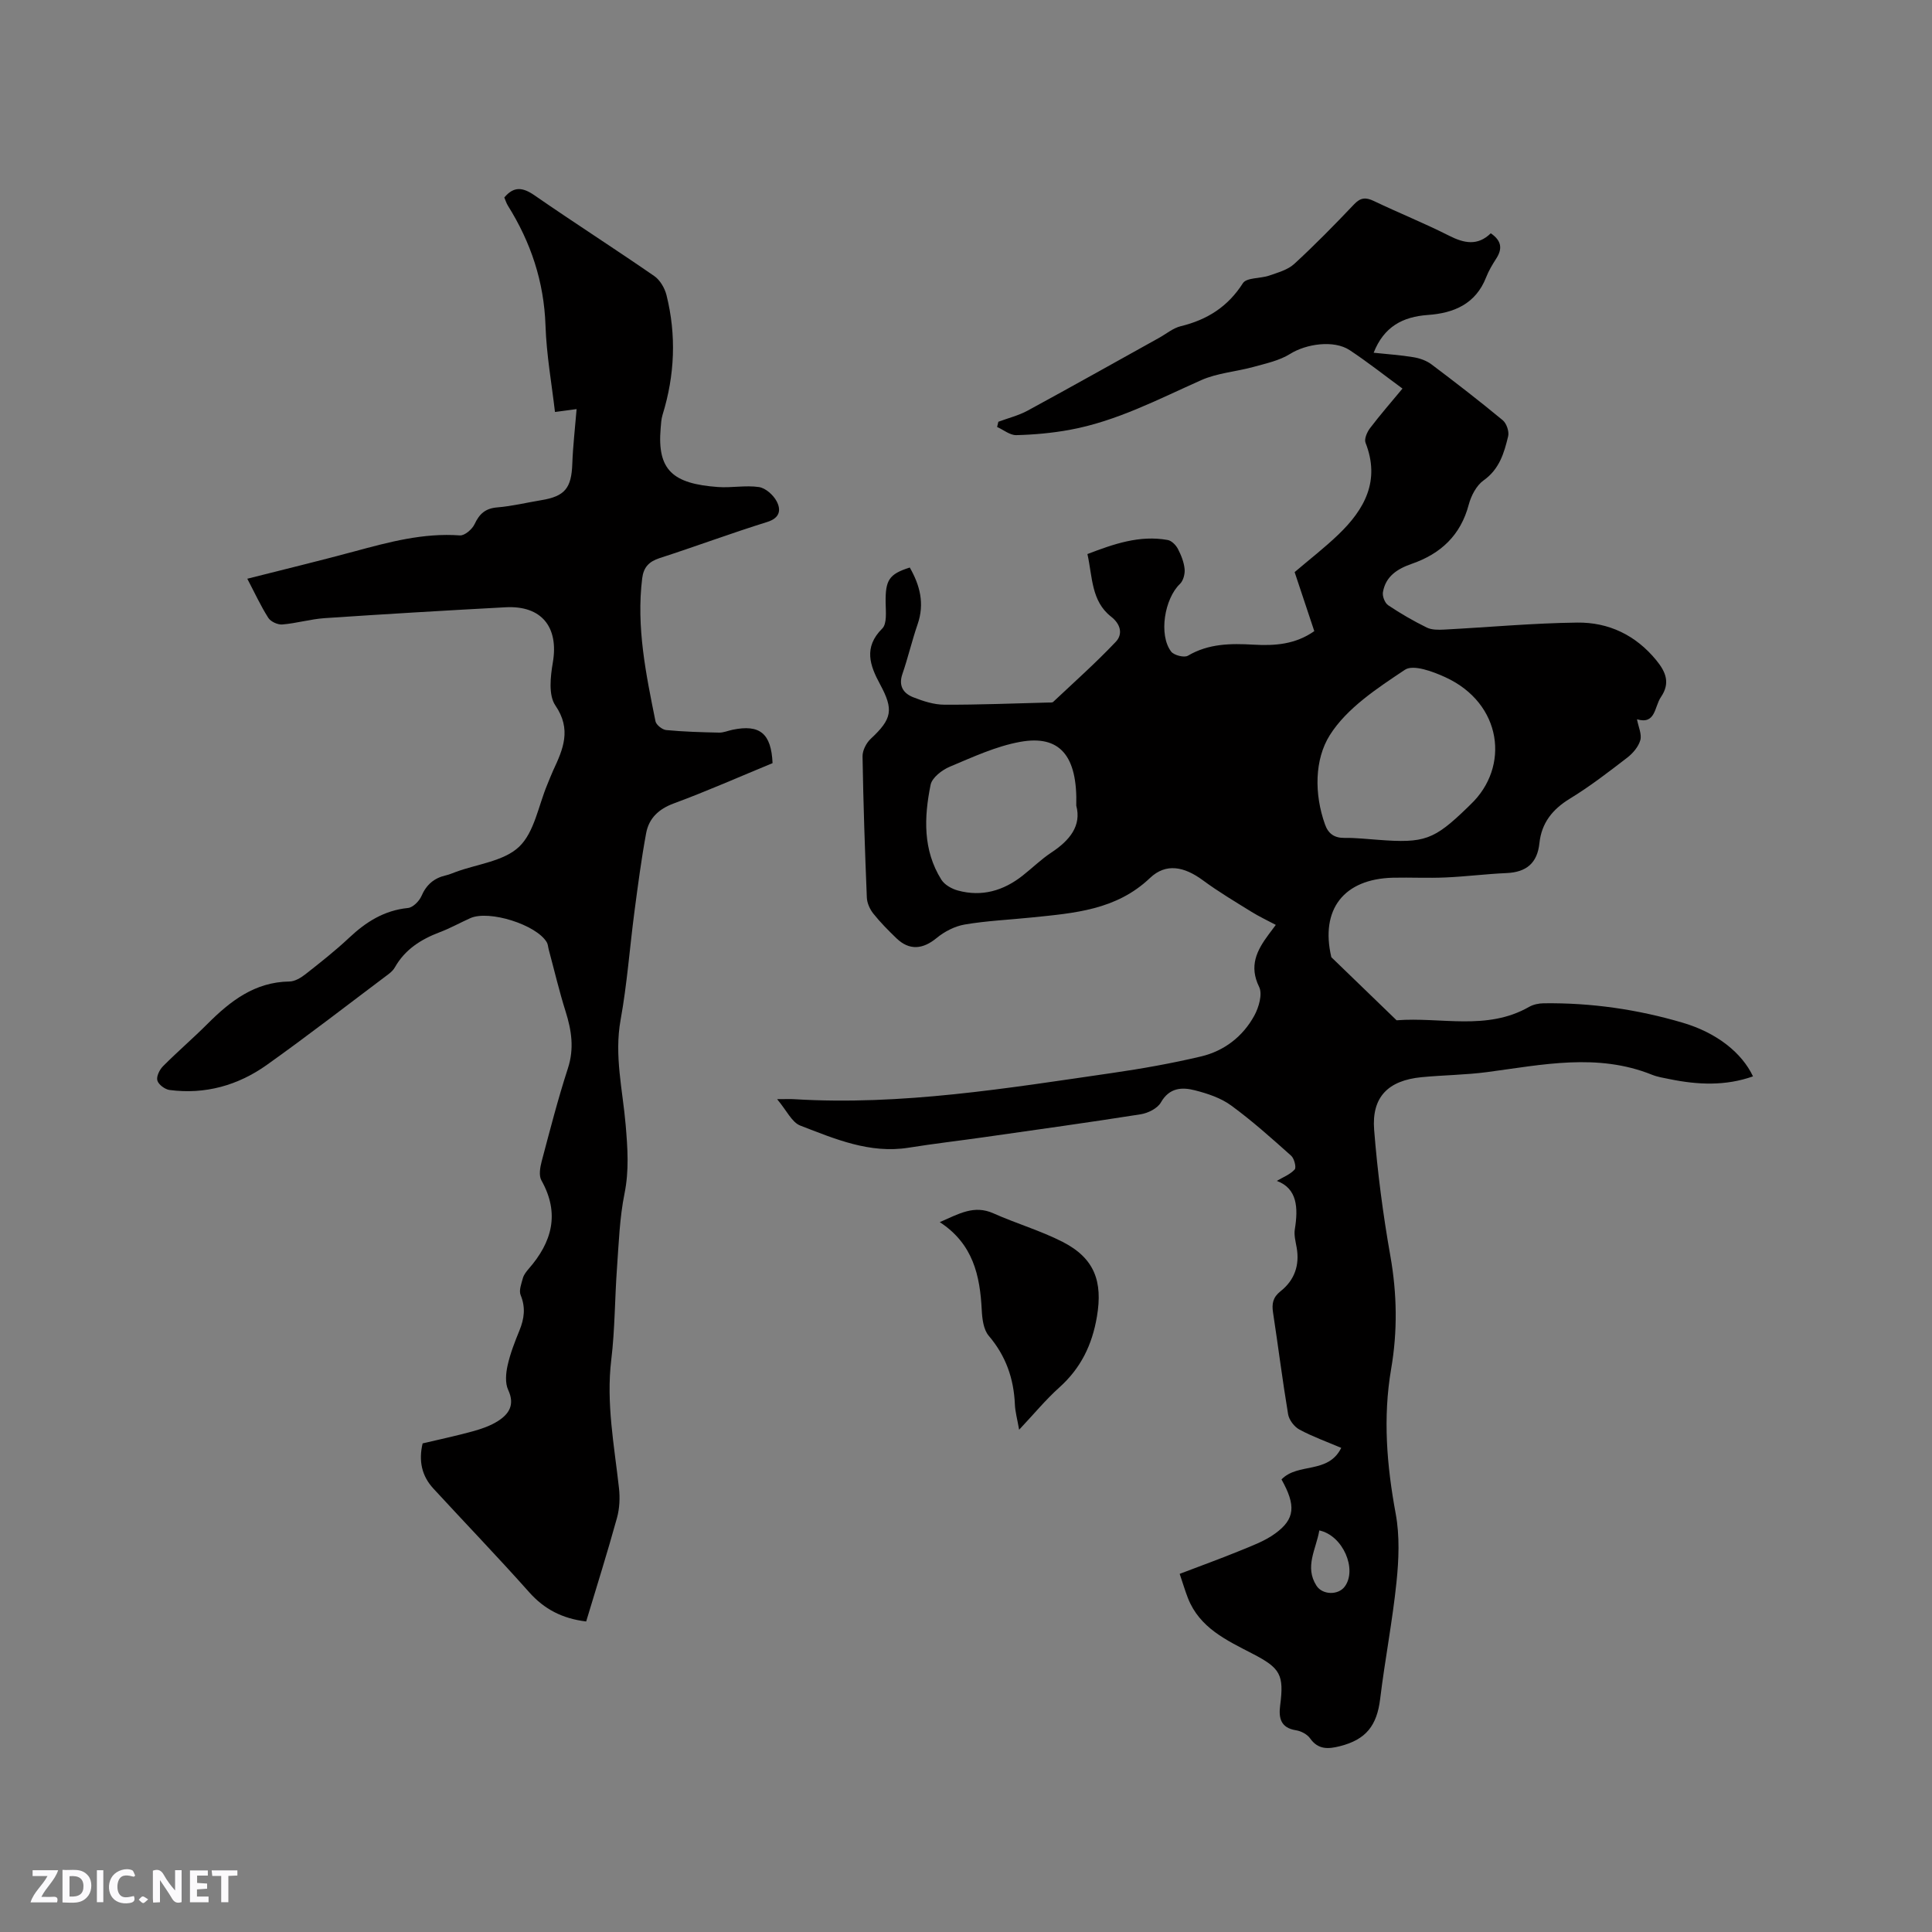 <svg enable-background="new 0 0 400 400" viewBox="0 0 400 400" xmlns="http://www.w3.org/2000/svg"><rect x="0" y="0" width="400" height="400" fill="#808080" stroke="none"/><g fill="#fbfafc"><path d="m37.59 393.81c-.92.31-1.52.05-2-.78-.7-1.2-1.52-2.34-2.47-3.78v4.59c-.55.03-.95.05-1.41.07-.03-.37-.06-.64-.06-.91 0-1.91 0-3.81 0-5.7 1.13-.41 1.77-.03 2.29.91.62 1.11 1.38 2.14 2.31 3.19v-4.2h1.35v6.61z"/><path d="m12.94 393.88v-6.75c1.9.19 3.93-.54 5.37 1.29.8 1.01.78 2.88.03 3.97-1.37 1.97-3.4 1.51-5.4 1.49m1.45-1.22c2.04.12 2.92-.58 2.89-2.21-.03-1.51-.98-2.19-2.89-2z"/><path d="m11.81 393.87h-5.49c.68-2.18 2.47-3.48 3.51-5.45h-3.08v-1.21h5.29c-.71 2.13-2.44 3.48-3.47 5.51.86 0 1.63.04 2.39-.01.79-.05 1.14.21.85 1.16"/><path d="m39.33 393.86v-6.61h3.7v1.07h-2.22v1.52c.68.04 1.34.09 2.07.13v1.07c-.72.05-1.38.09-2.1.14v1.48h2.4v1.19h-3.85z"/><path d="m27.71 388.56c-1.15-.3-2.46-.61-3.1.64-.37.73-.41 1.93-.06 2.67.63 1.35 1.99.93 3.17.68.35.94-.01 1.32-.93 1.46-1.62.25-3.05-.27-3.76-1.48-.73-1.24-.6-3.03.31-4.17.88-1.11 2.71-1.7 4-1.16.32.13.44.74.65 1.12-.1.08-.19.16-.28.24"/><path d="m49.15 387.24v1.07c-.59.02-1.17.05-1.87.08v5.44h-1.48v-5.44h-1.85c-.05-.4-.08-.73-.13-1.15z"/><path d="m20.06 387.21h1.33v6.62h-1.33z"/><path d="m30.68 393.25c-.49.38-.8.79-1.05.76-.32-.05-.6-.45-.9-.7.26-.24.51-.64.8-.67.29-.04.62.3 1.15.61"/></g><path d="m265.32 306.3c3.41-3.53 9.64-1.04 12.37-6.53-2.97-1.27-5.92-2.32-8.65-3.79-1.07-.57-2.15-1.99-2.35-3.17-1.17-7-2.05-14.05-3.12-21.06-.28-1.82-.04-3.15 1.55-4.41 2.88-2.27 3.99-5.37 3.34-9.05-.22-1.25-.58-2.57-.38-3.78.72-4.46.52-8.44-3.73-10.02 1.24-.74 2.74-1.31 3.7-2.36.38-.41-.09-2.28-.73-2.85-4.03-3.6-8.07-7.22-12.42-10.4-2.13-1.56-4.88-2.47-7.49-3.14-2.68-.69-5.3-.58-7.06 2.51-.7 1.23-2.66 2.21-4.18 2.45-10.76 1.7-21.55 3.19-32.33 4.73-5.24.75-10.51 1.35-15.73 2.19-8.06 1.28-15.25-1.82-22.42-4.58-1.76-.68-2.83-3.15-4.8-5.47 1.83 0 2.73-.05 3.62.01 22.18 1.34 43.96-2.27 65.76-5.43 6.16-.89 12.32-1.99 18.38-3.42 4.81-1.14 8.67-4.12 11.05-8.47.93-1.71 1.72-4.44.99-5.93-2.13-4.34-.49-7.54 1.94-10.82.44-.59.88-1.19 1.51-2.02-1.74-.93-3.44-1.72-5.02-2.7-3.4-2.11-6.86-4.16-10.08-6.54-3.83-2.82-7.62-3.64-10.95-.47-7 6.66-15.71 7.27-24.45 8.17-4.64.48-9.32.68-13.9 1.46-2.06.35-4.21 1.46-5.84 2.81-2.85 2.34-5.63 2.61-8.3.04-1.68-1.62-3.33-3.28-4.78-5.1-.72-.9-1.3-2.18-1.35-3.31-.4-9.74-.73-19.49-.89-29.25-.02-1.23.78-2.79 1.71-3.65 4.42-4.12 4.76-6.01 1.92-11.27-2.09-3.86-3.49-7.64.45-11.55 1.01-1 .73-3.52.7-5.34-.06-4.69.68-5.92 5-7.29 2.11 3.69 3.1 7.48 1.62 11.75-1.17 3.39-1.98 6.91-3.15 10.3-.85 2.48.22 4.02 2.27 4.82 2.04.8 4.27 1.53 6.43 1.53 7.2.03 14.4-.27 21.6-.45.31-.01.74.04.92-.13 4.36-4.1 8.85-8.1 12.96-12.44 1.46-1.54 1.08-3.6-.96-5.2-4.13-3.22-3.85-8.21-4.91-12.97 5.44-2.08 10.78-3.96 16.62-2.91.8.14 1.69 1.04 2.1 1.82.68 1.3 1.26 2.75 1.4 4.19.1 1-.27 2.42-.96 3.08-3.2 3.05-4.45 10.55-1.83 14.01.58.77 2.71 1.31 3.47.86 4.29-2.53 8.88-2.56 13.57-2.29 4.38.25 8.64-.02 12.6-2.8-1.39-4.18-2.75-8.26-4.07-12.22 3.13-2.67 6.24-5.07 9.05-7.77 5.44-5.22 8.72-11.15 5.63-19.01-.31-.78.31-2.2.92-3.01 2.1-2.77 4.39-5.39 6.73-8.21-3.77-2.77-7.25-5.52-10.94-7.96-3.28-2.16-9.02-1.29-12.32.78-2.21 1.38-4.96 1.97-7.53 2.68-3.61 1-7.52 1.26-10.89 2.76-8.9 3.96-17.55 8.52-27.25 10.29-3.63.66-7.35 1-11.03 1.09-1.31.03-2.64-1.1-3.97-1.69.09-.36.17-.72.26-1.08 2.04-.76 4.2-1.29 6.09-2.32 9.11-4.95 18.14-10.03 27.2-15.06 1.48-.82 2.87-2.01 4.46-2.4 5.48-1.33 9.76-4.02 12.88-8.91.76-1.19 3.65-.94 5.47-1.58 1.79-.63 3.82-1.18 5.15-2.4 4.29-3.94 8.38-8.12 12.39-12.34 1.35-1.43 2.43-1.49 4.11-.69 5.16 2.47 10.48 4.6 15.57 7.18 3.14 1.59 5.92 2.14 8.63-.5 2.22 1.52 2.46 3.17 1.14 5.22-.8 1.24-1.58 2.54-2.11 3.91-2.16 5.51-6.68 7.4-12.05 7.78-5.21.37-9.1 2.41-11.23 7.82 2.88.31 5.59.48 8.26.93 1.29.21 2.67.7 3.7 1.47 5 3.76 9.95 7.59 14.76 11.57.79.65 1.36 2.33 1.13 3.31-.83 3.46-1.81 6.83-5.09 9.15-1.48 1.05-2.58 3.17-3.07 5.01-1.68 6.36-5.8 10.18-11.79 12.26-2.97 1.03-5.43 2.58-5.98 5.89-.14.84.4 2.23 1.09 2.69 2.54 1.71 5.22 3.25 7.97 4.61 1.03.51 2.4.49 3.6.43 9.19-.48 18.37-1.34 27.57-1.45 6.5-.08 12.11 2.59 16.37 7.8 1.99 2.43 2.93 4.73.95 7.63-1.37 2.02-1.06 5.73-4.95 4.59.3 1.6 1.03 3.11.69 4.32-.38 1.36-1.53 2.71-2.69 3.61-3.86 2.97-7.74 5.97-11.89 8.5-3.62 2.21-5.87 5.04-6.31 9.22-.43 4.13-2.71 6.01-6.8 6.19-4.23.18-8.44.73-12.67.91-3.6.16-7.21-.03-10.82.05-10.22.24-15.12 6.57-12.79 16.46 4.5 4.35 9.01 8.71 13.51 13.06 9.15-.72 18.68 2.23 27.42-2.77.87-.5 2.01-.74 3.02-.75 9.82-.13 19.46 1.26 28.85 4.04 7.12 2.11 12.23 6.28 14.5 11.09-5.69 2.02-11.44 1.76-17.22.58-1.24-.25-2.53-.45-3.7-.92-11.3-4.54-22.68-2.06-34.08-.55-4.51.6-9.09.62-13.62 1.06-6.91.67-10.35 4.09-9.82 10.89.69 8.75 1.83 17.49 3.36 26.13 1.39 7.85 1.5 15.61.16 23.39-1.73 10.09-.9 20 .95 30 .84 4.57.64 9.46.16 14.12-.83 8.09-2.4 16.09-3.38 24.17-.67 5.53-2.91 8.44-8.34 9.81-2.37.6-4.49.77-6.17-1.62-.6-.85-1.88-1.52-2.94-1.68-3.16-.5-3.59-2.55-3.26-5.12.83-6.38.06-7.74-5.72-10.73-5.36-2.78-10.96-5.33-13.38-11.53-.57-1.47-1.02-2.98-1.7-5 4.24-1.62 8.37-3.11 12.43-4.77 2.53-1.04 5.19-2 7.35-3.59 4.13-2.99 4.31-5.82 1.3-11.19zm20.05-132.42c9.55.73 11.51.02 18.42-6.66.23-.22.45-.45.68-.67 8.19-7.77 6.55-20.93-5.21-26.33-2.58-1.19-6.65-2.7-8.37-1.56-5.73 3.82-12.04 7.94-15.57 13.55-3.16 5.02-3.25 12.17-.99 18.49.68 1.92 1.94 2.81 4.07 2.78 2.32-.04 4.65.25 6.97.4zm-62.54-7.08c.29-10.37-3.43-14.7-11.64-13.2-5 .91-9.8 3.15-14.55 5.14-1.61.68-3.67 2.26-3.97 3.75-1.36 6.71-1.62 13.5 2.23 19.64.67 1.07 2.17 1.91 3.45 2.25 4.94 1.34 9.39.04 13.36-3.08 2-1.57 3.82-3.37 5.93-4.77 3.84-2.52 6.31-5.58 5.19-9.73zm50.32 150.06c-.67 3.92-3.1 7.52-.59 11.44 1.24 1.94 4.54 2.01 5.88.15 2.57-3.54-.37-10.54-5.29-11.59z" fill="#010000"/><path d="m121.36 335.71c-4.93-.6-8.67-2.53-11.81-6.07-6.48-7.28-13.24-14.3-19.84-21.47-2.39-2.6-3.07-5.71-2.21-9.33 3.41-.81 6.93-1.55 10.38-2.5 1.81-.5 3.68-1.14 5.25-2.15 2.29-1.47 3.5-3.39 2.08-6.43-.66-1.42-.48-3.46-.11-5.1.55-2.46 1.49-4.86 2.45-7.21 1-2.45 1.3-4.75.24-7.32-.39-.95.16-2.37.47-3.52.19-.68.69-1.32 1.17-1.88 4.86-5.55 6.53-11.47 2.66-18.35-.56-1-.27-2.69.06-3.94 1.71-6.45 3.37-12.92 5.43-19.26 1.33-4.09.76-7.84-.48-11.77-1.33-4.22-2.34-8.54-3.49-12.81-.14-.51-.15-1.09-.41-1.52-2.15-3.64-11.94-6.72-15.82-4.99-2.13.95-4.17 2.1-6.35 2.92-3.87 1.47-7.17 3.55-9.27 7.26-.3.54-.79 1.01-1.29 1.39-8.39 6.3-16.69 12.74-25.23 18.82-5.96 4.24-12.77 6.16-20.14 5.19-.95-.13-2.28-1.11-2.52-1.96-.24-.83.45-2.23 1.16-2.95 2.98-3 6.2-5.76 9.19-8.75 4.74-4.75 9.81-8.7 16.99-8.8 1.13-.01 2.4-.78 3.35-1.53 3.08-2.42 6.18-4.86 9.03-7.54 3.48-3.27 7.25-5.66 12.16-6.15 1.03-.1 2.33-1.41 2.79-2.46 1.02-2.36 2.61-3.73 5.04-4.29.72-.16 1.4-.47 2.1-.72 4.46-1.64 9.95-2.21 13.1-5.22 3.15-3.02 3.98-8.47 5.82-12.86.41-.98.78-1.97 1.22-2.93 2.06-4.41 3.85-8.49.45-13.46-1.45-2.12-1.02-5.98-.52-8.89 1.25-7.32-2.32-11.84-9.8-11.43-12.49.67-24.97 1.41-37.44 2.25-2.94.2-5.83 1.07-8.77 1.31-.95.08-2.4-.58-2.9-1.37-1.57-2.46-2.79-5.13-4.35-8.1 7.65-1.94 14.93-3.7 22.15-5.65 7.17-1.94 14.3-3.87 21.87-3.32.99.07 2.55-1.28 3.04-2.34 1-2.14 2.25-3.26 4.7-3.46 3.05-.25 6.06-.99 9.09-1.49 4.91-.8 6.26-2.5 6.44-7.54.13-3.65.56-7.28.89-11.32-1.07.14-2.66.35-4.48.59-.66-5.73-1.76-11.8-1.96-17.9-.31-9.07-3.03-17.21-7.78-24.8-.33-.53-.51-1.15-.75-1.7 1.98-2.37 3.83-2.12 6.25-.45 8.19 5.67 16.59 11.04 24.78 16.7 1.21.83 2.18 2.5 2.55 3.96 2.07 8.31 1.72 16.58-.81 24.77-.28.9-.32 1.87-.4 2.82-.74 8.66 2.53 11.46 11.84 12.14 2.82.21 5.73-.4 8.51.01 1.37.2 2.98 1.64 3.67 2.95.93 1.77.7 3.45-1.96 4.28-7.48 2.33-14.82 5.07-22.28 7.48-2.22.72-3.32 1.92-3.6 4.18-1.25 10.07.78 19.84 2.75 29.6.15.75 1.4 1.74 2.21 1.82 3.64.35 7.3.45 10.96.53.92.02 1.85-.4 2.79-.59 5.63-1.17 8.01.74 8.28 6.91-6.75 2.78-13.52 5.78-20.45 8.34-3.14 1.16-5.14 3.07-5.72 6.14-1 5.4-1.71 10.85-2.43 16.3-.98 7.45-1.52 14.98-2.86 22.36-1.35 7.43.44 14.56 1.05 21.8.4 4.75.73 9.37-.24 14.17-1.02 5.04-1.19 10.27-1.56 15.42-.46 6.32-.42 12.69-1.18 18.97-1.09 9 .61 17.74 1.59 26.57.23 2.03.13 4.23-.41 6.19-1.98 7.16-4.2 14.22-6.38 21.45z" fill="#010000"/><path d="m211 296.01c-.38-2.2-.82-3.72-.88-5.26-.23-5.35-1.87-10.03-5.41-14.19-1.09-1.28-1.36-3.51-1.45-5.33-.36-7.12-1.77-13.68-8.69-18.2 3.96-1.72 7.09-3.62 11.11-1.82 4.72 2.11 9.75 3.57 14.33 5.91 6.63 3.39 8.32 8.23 7.1 15.45-.99 5.88-3.34 10.7-7.79 14.69-2.82 2.53-5.25 5.49-8.32 8.75z" fill="#010000"/></svg>